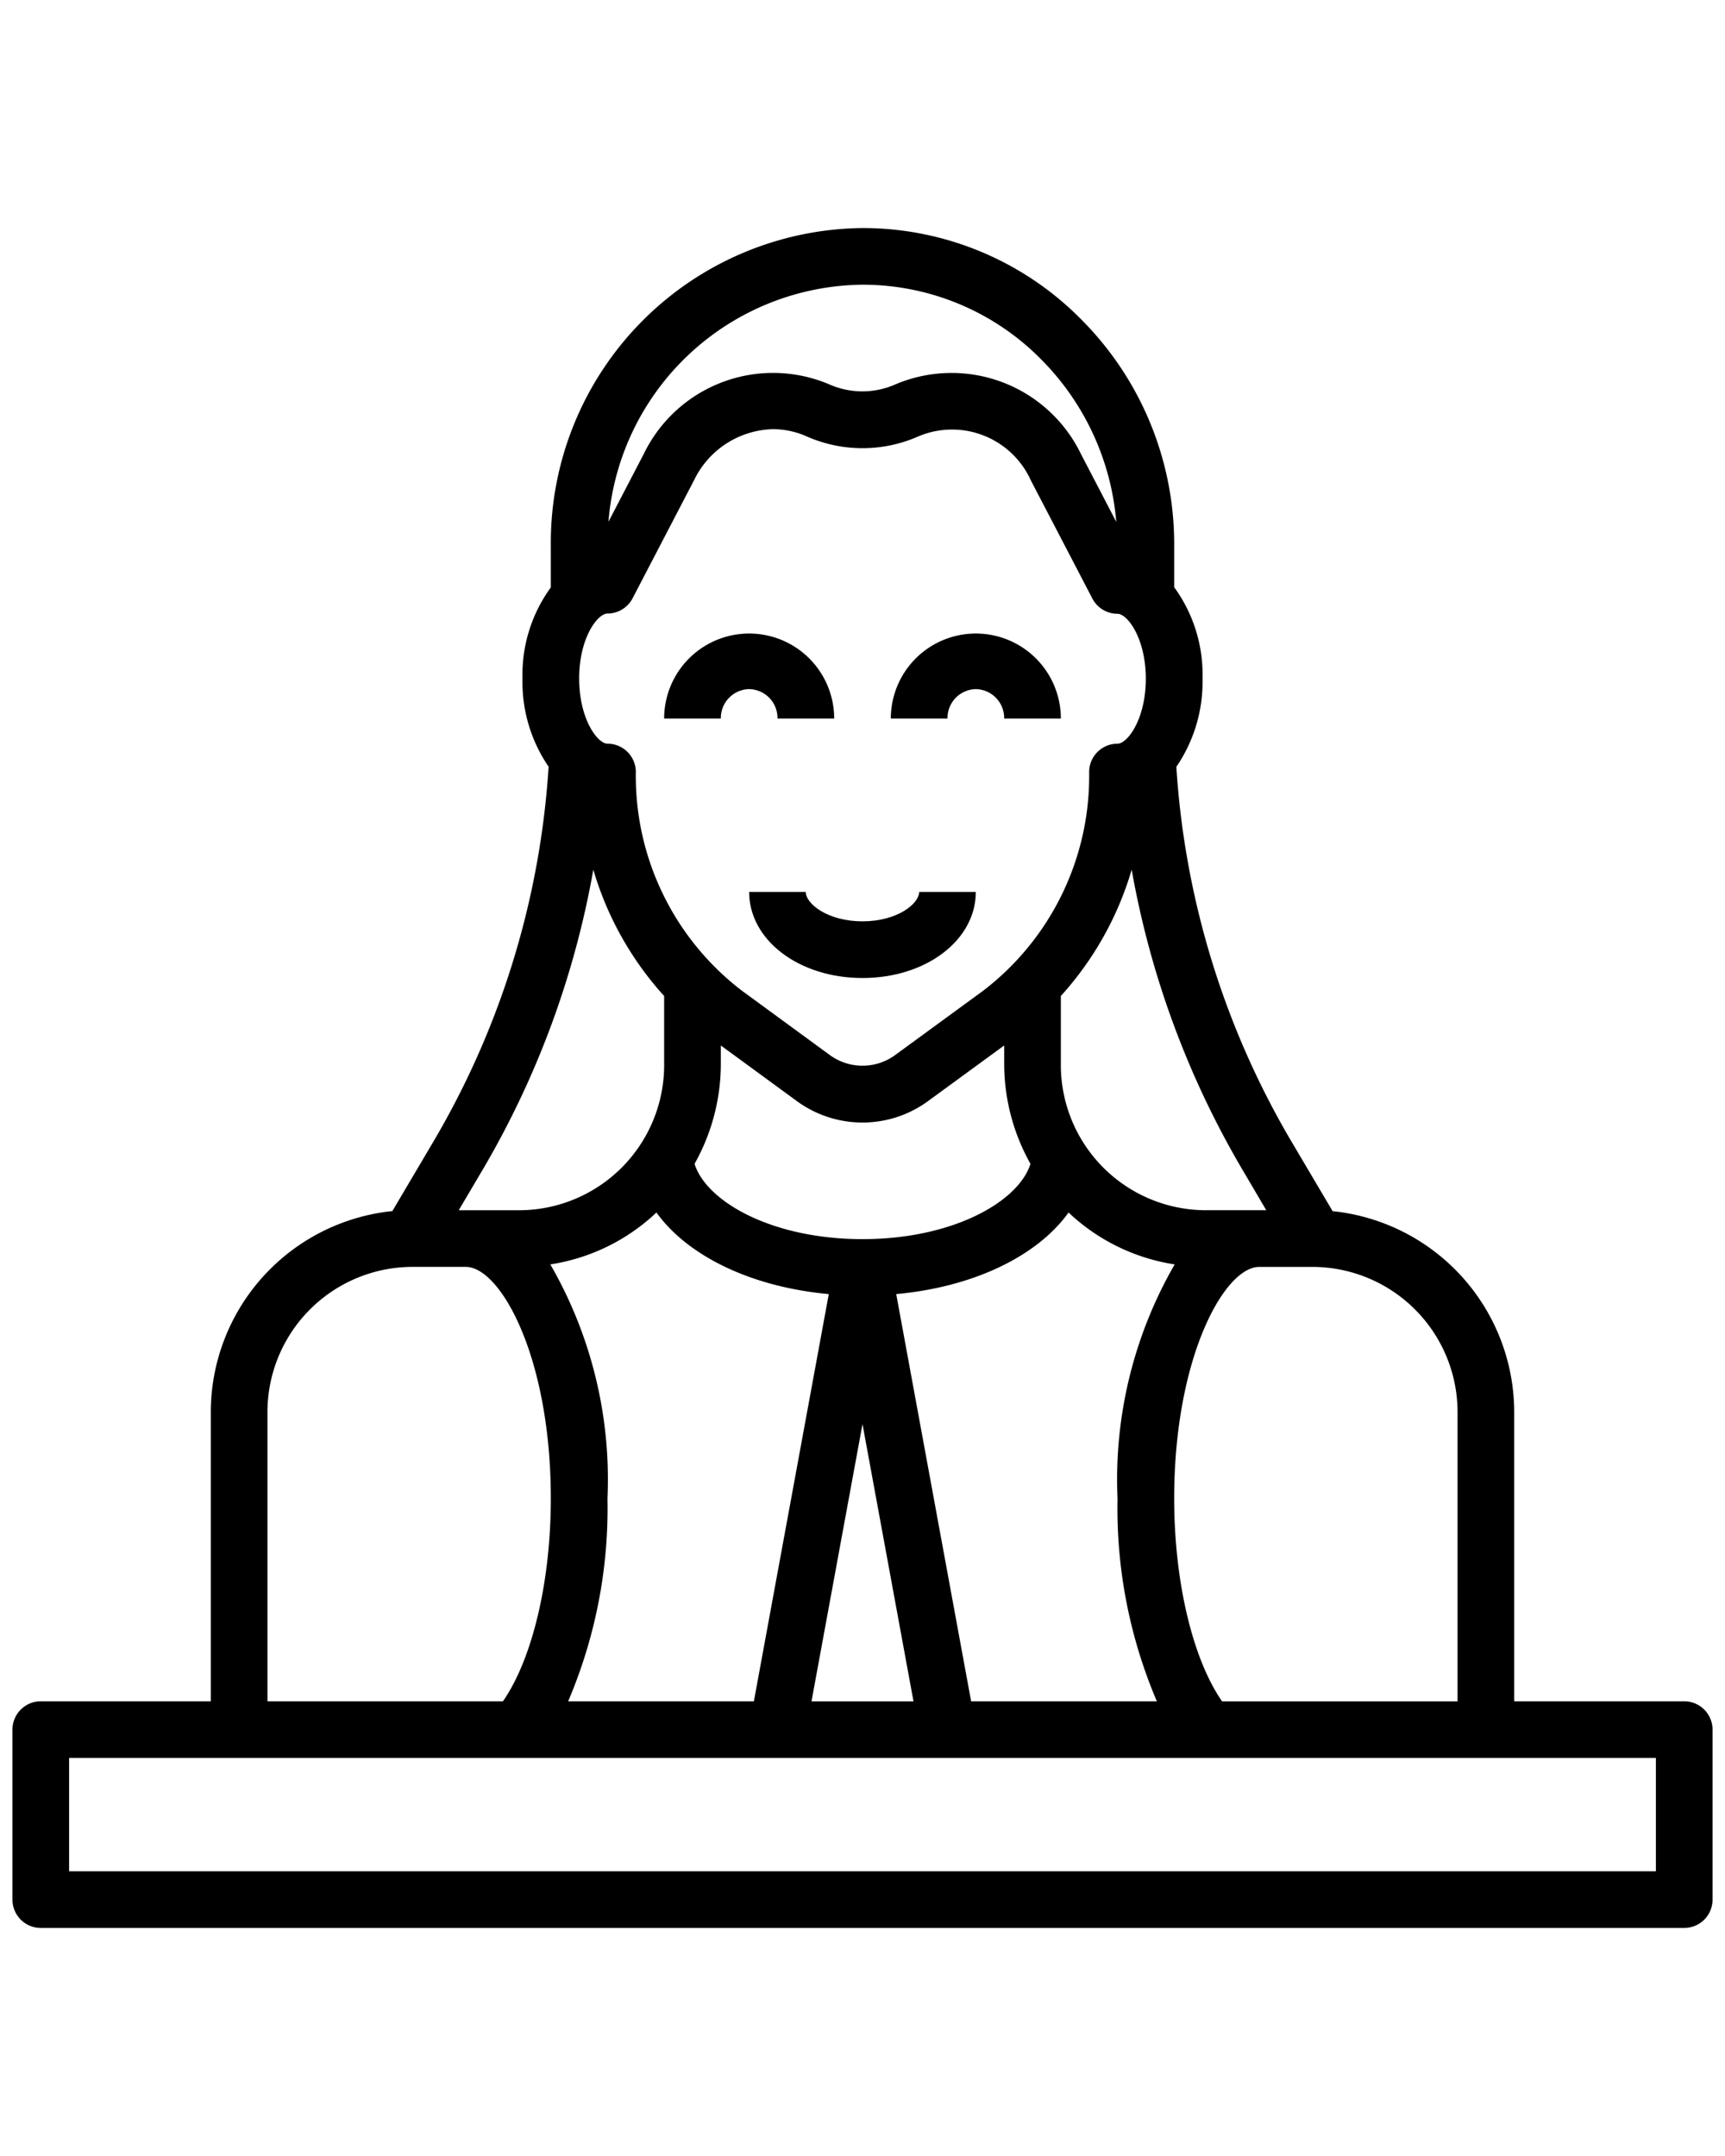<?xml version="1.0" encoding="UTF-8" standalone="no"?>
<svg
   data-name="Layer 1"
   viewBox="0 0 64 80"
   x="0px"
   y="0px"
   version="1.1"
   id="svg16"
   sodipodi:docname="executiveGirl.svg"
   inkscape:version="1.1.1 (3bf5ae0d25, 2021-09-20)"
   xmlns:inkscape="http://www.inkscape.org/namespaces/inkscape"
   xmlns:sodipodi="http://sodipodi.sourceforge.net/DTD/sodipodi-0.dtd"
   xmlns="http://www.w3.org/2000/svg"
   xmlns:svg="http://www.w3.org/2000/svg">
  <defs
     id="defs20" />
  <sodipodi:namedview
     id="namedview18"
     pagecolor="#505050"
     bordercolor="#eeeeee"
     borderopacity="1"
     inkscape:pageshadow="0"
     inkscape:pageopacity="0"
     inkscape:pagecheckerboard="0"
     showgrid="false"
     inkscape:zoom="6.5"
     inkscape:cx="31.923077"
     inkscape:cy="40.076923"
     inkscape:window-width="1366"
     inkscape:window-height="705"
     inkscape:window-x="-8"
     inkscape:window-y="-8"
     inkscape:window-maximized="1"
     inkscape:current-layer="svg16" />
  <title
     id="title2">manager-women-administrator- dispatcher- engineer</title>
  <path
     d="m 27.795,25.57 a 1.073,1.073 0 0 1 1.051,1.092 h 2.103 a 3.154,3.154 0 1 0 -6.308,0 h 2.103 a 1.073,1.073 0 0 1 1.051,-1.092 z"
     id="path4"
     style="stroke-width:1.051" />
  <path
     d="m 36.205,25.57 a 1.073,1.073 0 0 1 1.051,1.092 h 2.103 a 3.154,3.154 0 1 0 -6.308,0 h 2.103 a 1.073,1.073 0 0 1 1.051,-1.092 z"
     id="path6"
     style="stroke-width:1.051" />
  <path
     d="m 29.897,33.095 h -2.103 c 0,1.787 1.847,3.195 4.205,3.195 2.358,0 4.205,-1.403 4.205,-3.195 h -2.103 c 0,0.445 -0.819,1.092 -2.103,1.092 -1.284,0 -2.103,-0.648 -2.103,-1.092 z"
     id="path8"
     style="stroke-width:1.051" />
  <path
     d="M 62.487,63.128 H 56.179 V 52.455 A 7.506,7.506 0 0 0 49.442,44.941 L 47.865,42.273 A 31.278,31.278 0 0 1 43.644,28.453 5.572,5.572 0 0 0 44.615,25.177 5.499,5.499 0 0 0 43.564,21.789 V 20.236 A 11.802,11.802 0 0 0 40.183,11.921 11.386,11.386 0 0 0 32,8.462 11.682,11.682 0 0 0 20.436,20.236 v 1.561 a 5.499,5.499 0 0 0 -1.051,3.38 5.572,5.572 0 0 0 0.969,3.273 31.274,31.274 0 0 1 -4.22,13.818 l -1.577,2.67 A 7.506,7.506 0 0 0 7.821,52.455 V 63.128 H 1.513 a 1.051,1.051 0 0 0 -1.051,1.051 v 6.308 A 1.051,1.051 0 0 0 1.513,71.538 H 62.487 a 1.051,1.051 0 0 0 1.051,-1.051 V 64.179 A 1.051,1.051 0 0 0 62.487,63.128 Z M 54.077,52.455 v 10.674 h -8.737 c -1.084,-1.56 -1.776,-4.427 -1.776,-7.524 0,-5.247 1.867,-8.595 3.154,-8.595 h 2.038 a 5.39,5.39 0 0 1 5.321,5.446 z M 21.079,63.128 a 18.237,18.237 0 0 0 1.459,-7.524 15.966,15.966 0 0 0 -2.12,-8.687 7.342,7.342 0 0 0 3.937,-1.926 c 1.156,1.61 3.513,2.764 6.394,3.027 l -2.779,15.11 z m 0.408,-37.951 c 0,-1.496 0.68,-2.411 1.051,-2.411 a 1.051,1.051 0 0 0 0.932,-0.566 l 2.281,-4.382 a 3.34,3.34 0 0 1 2.929,-1.893 3.082,3.082 0 0 1 1.242,0.265 5.123,5.123 0 0 0 4.156,0 3.209,3.209 0 0 1 4.169,1.637 l 2.281,4.382 a 1.051,1.051 0 0 0 0.932,0.566 c 0.371,0 1.051,0.915 1.051,2.411 0,1.496 -0.68,2.41 -1.051,2.41 a 1.051,1.051 0 0 0 -1.051,1.051 10.025,10.025 0 0 1 -3.943,8.123 L 33.23,39.135 a 2.053,2.053 0 0 1 -2.46,0 l -3.237,-2.369 a 10.025,10.025 0 0 1 -3.943,-8.12 1.051,1.051 0 0 0 -1.051,-1.051 c -0.371,0 -1.051,-0.918 -1.051,-2.418 z M 32,45.979 c -3.364,0 -5.794,-1.395 -6.231,-2.794 A 7.585,7.585 0 0 0 26.744,39.461 V 38.793 l 2.784,2.037 a 4.121,4.121 0 0 0 4.941,0 l 2.788,-2.037 v 0.668 a 7.585,7.585 0 0 0 0.975,3.724 C 37.794,44.584 35.364,45.979 32,45.979 Z m 0,6.864 1.892,10.286 H 30.108 Z M 36.03,63.128 33.251,48.018 c 2.881,-0.263 5.242,-1.417 6.394,-3.027 a 7.342,7.342 0 0 0 3.937,1.926 15.966,15.966 0 0 0 -2.12,8.687 18.237,18.237 0 0 0 1.459,7.524 z M 46.98,44.906 h -2.3 a 5.39,5.39 0 0 1 -5.321,-5.446 v -2.503 a 12.005,12.005 0 0 0 2.628,-4.687 33.443,33.443 0 0 0 4.072,11.069 z M 32,10.564 a 9.298,9.298 0 0 1 6.682,2.826 9.678,9.678 0 0 1 2.733,5.974 l -1.308,-2.513 a 5.334,5.334 0 0 0 -6.88,-2.591 3.033,3.033 0 0 1 -2.465,0 5.331,5.331 0 0 0 -6.881,2.591 l -1.306,2.509 A 9.554,9.554 0 0 1 32,10.564 Z m -9.987,21.707 a 12.005,12.005 0 0 0 2.628,4.687 v 2.503 a 5.39,5.39 0 0 1 -5.321,5.446 h -2.3 l 0.926,-1.569 A 33.437,33.437 0 0 0 22.013,32.271 Z M 9.923,52.455 A 5.39,5.39 0 0 1 15.244,47.009 h 2.038 c 1.287,0 3.154,3.348 3.154,8.595 0,3.097 -0.692,5.964 -1.776,7.524 H 9.923 Z M 61.436,69.436 H 2.564 V 65.231 H 61.436 Z"
     id="path10"
     style="stroke-width:1.051" />
</svg>
